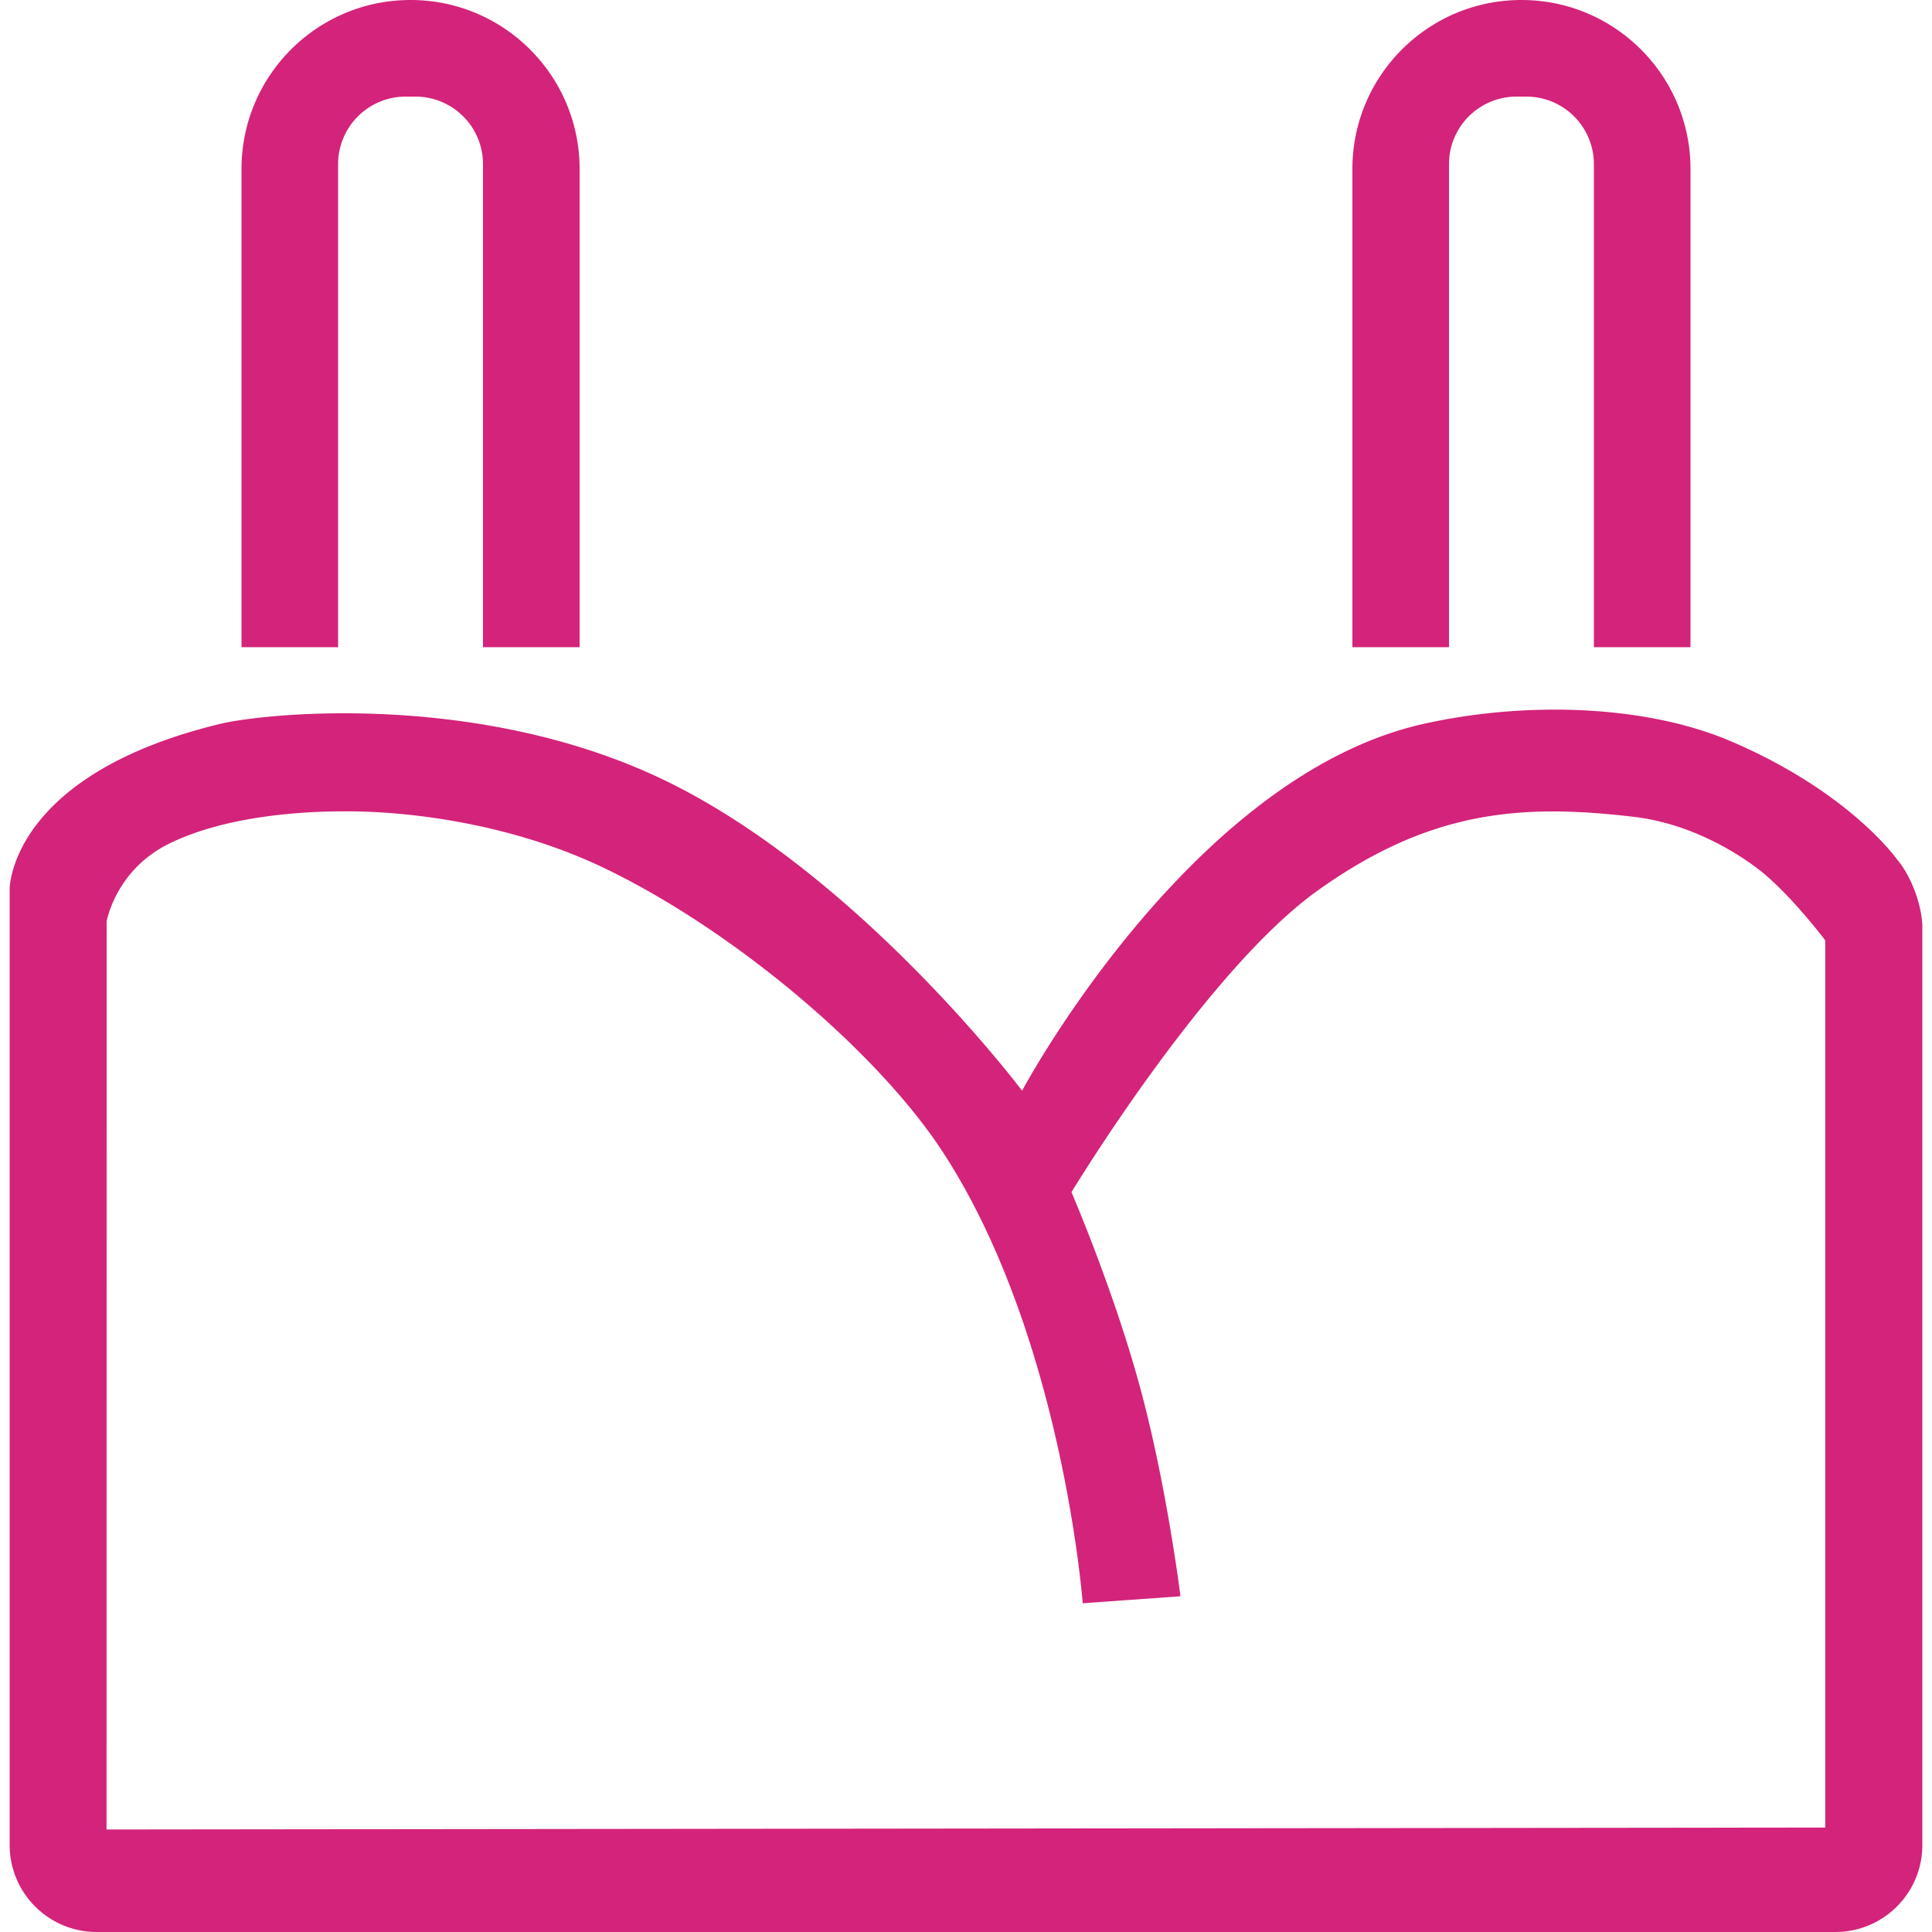 <?xml version="1.0" standalone="no"?><!DOCTYPE svg PUBLIC "-//W3C//DTD SVG 1.1//EN" "http://www.w3.org/Graphics/SVG/1.1/DTD/svg11.dtd"><svg t="1508749279013" class="icon" style="" viewBox="0 0 1024 1024" version="1.1" xmlns="http://www.w3.org/2000/svg" p-id="22114" xmlns:xlink="http://www.w3.org/1999/xlink" width="25" height="25"><defs><style type="text/css"></style></defs><path d="M844.798 343.038H895.997V89.569C895.997 40.11 855.883 0 806.398 0c-49.495 0-89.599 40.1-89.599 89.569v253.468H767.998V87.024A35.804 35.804 0 0 1 803.812 51.2h5.172A35.81 35.81 0 0 1 844.798 87.024V343.038z m-588.796 0h51.2V89.569C307.201 40.11 267.087 0 217.602 0 168.107 0 128.003 40.1 128.003 89.569v253.468h51.2V87.024A35.804 35.804 0 0 1 215.016 51.2h5.172A35.81 35.81 0 0 1 256.002 87.024V343.038z m-250.878 127.999s-0.03-60.324 111.415-87.321c24.77-6 140.682-17.674 239.43 31.673 101.6 50.775 185.753 162.702 185.753 162.702s89.02-166.649 212.607-194.375c52.53-11.786 116.704-10.72 163.357 9.288 63.1 27.06 87.859 62.618 87.859 62.618 7.362 8.514 13.332 24.55 13.332 35.916v486.382c0 25.447-20.593 46.075-46.11 46.075H51.233c-25.466 0-46.11-20.67-46.11-46.08V471.037z m51.338 498.634l910.96-1.03v-470.237s-19.098-25.33-35.881-38.058c-16.794-12.723-40.397-24.407-65.193-27.356-59.883-7.127-108.241-3.62-167.833 38.938-59.581 42.547-130.609 159.969-130.609 159.969s22.517 52.116 36.571 104.221c14.06 52.106 21.197 109.936 21.197 109.936l-51.804 3.712s-10.685-142.335-74.5-239.686c-34.586-52.752-109.956-116.633-178.585-149.734-55.69-26.86-113.094-29.726-128.178-30.172-33.674-0.993-74.075 2.878-102.716 16.855-28.642 13.978-33.362 41.329-33.362 41.329l-0.067 481.317z" fill="#d4237a" p-id="22115"></path></svg>